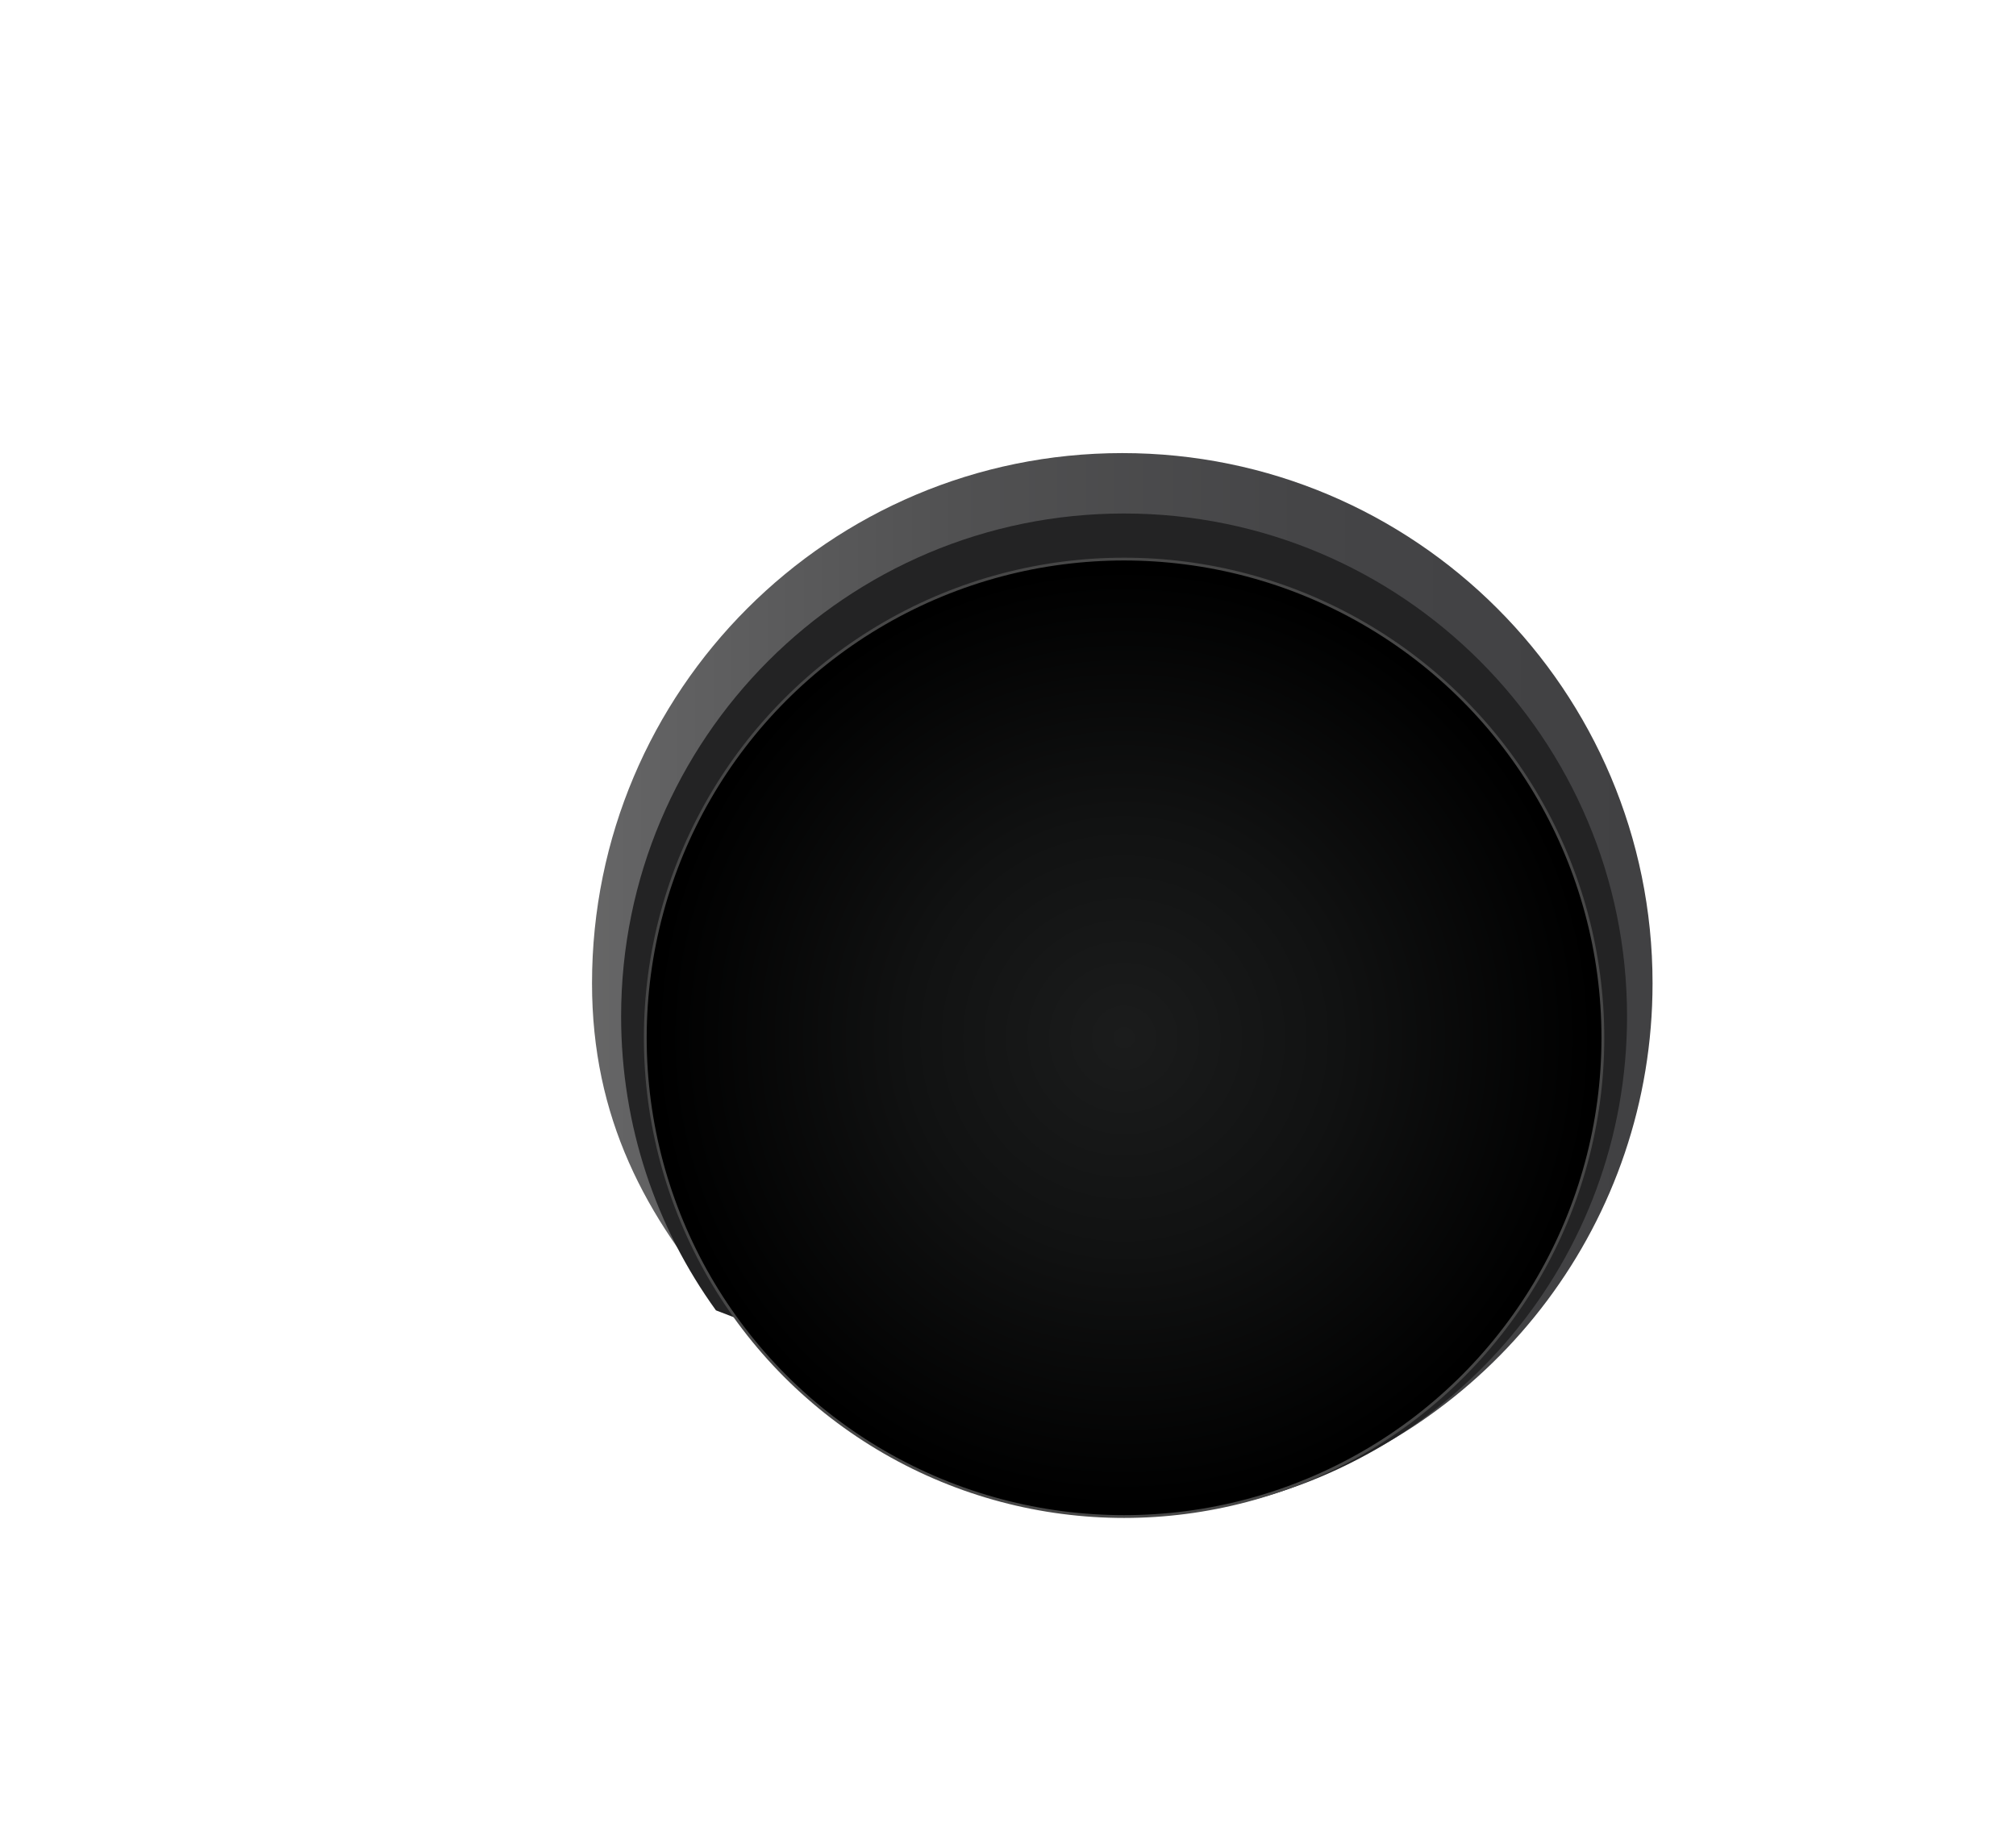 <?xml version="1.0" encoding="iso-8859-1"?>
<!-- Generator: Adobe Illustrator 15.0.2, SVG Export Plug-In . SVG Version: 6.00 Build 0)  -->
<!DOCTYPE svg PUBLIC "-//W3C//DTD SVG 1.1//EN" "http://www.w3.org/Graphics/SVG/1.1/DTD/svg11.dtd">
<svg version="1.1" id="Layer_1" xmlns="http://www.w3.org/2000/svg" xmlns:xlink="http://www.w3.org/1999/xlink" x="0px" y="0px"
	 width="720px" height="660px" viewBox="0 0 720 660" style="enable-background:new 0 0 720 660;" xml:space="preserve">
<linearGradient id="SVGID_1_" gradientUnits="userSpaceOnUse" x1="211.436" y1="346.965" x2="590.197" y2="346.965">
	<stop  offset="0" style="stop-color:#666666"/>
	<stop  offset="0.021" style="stop-color:#646465"/>
	<stop  offset="0.344" style="stop-color:#515152"/>
	<stop  offset="0.669" style="stop-color:#454547"/>
	<stop  offset="1" style="stop-color:#414143"/>
</linearGradient>
<path style="fill:url(#SVGID_1_);" d="M457.133,532.089c77.09-23.978,133.064-95.886,133.064-180.866
	c0-104.592-84.789-189.381-189.379-189.381c-104.593,0-189.382,84.789-189.382,189.381c0,47.942,18.954,83.566,48.325,116.928
	l166.426,8.157L457.133,532.089"/>
<path style="fill:#232324;" d="M255.698,468.055c-21.313-29.533-33.872-65.803-33.872-105.006
	c0-99.206,80.424-179.631,179.631-179.631s179.631,80.425,179.631,179.631c0,86.773-61.529,158.177-143.338,174.961"/>
<g>
	<radialGradient id="SVGID_2_" cx="401.457" cy="370.701" r="171" gradientUnits="userSpaceOnUse">
		<stop  offset="0" style="stop-color:#1B1C1C"/>
		<stop  offset="0.448" style="stop-color:#111212"/>
		<stop  offset="0.982" style="stop-color:#000000"/>
	</radialGradient>
	<circle style="fill:url(#SVGID_2_);stroke:#474747;" cx="401.457" cy="370.701" r="171"/>
</g>
</svg>
